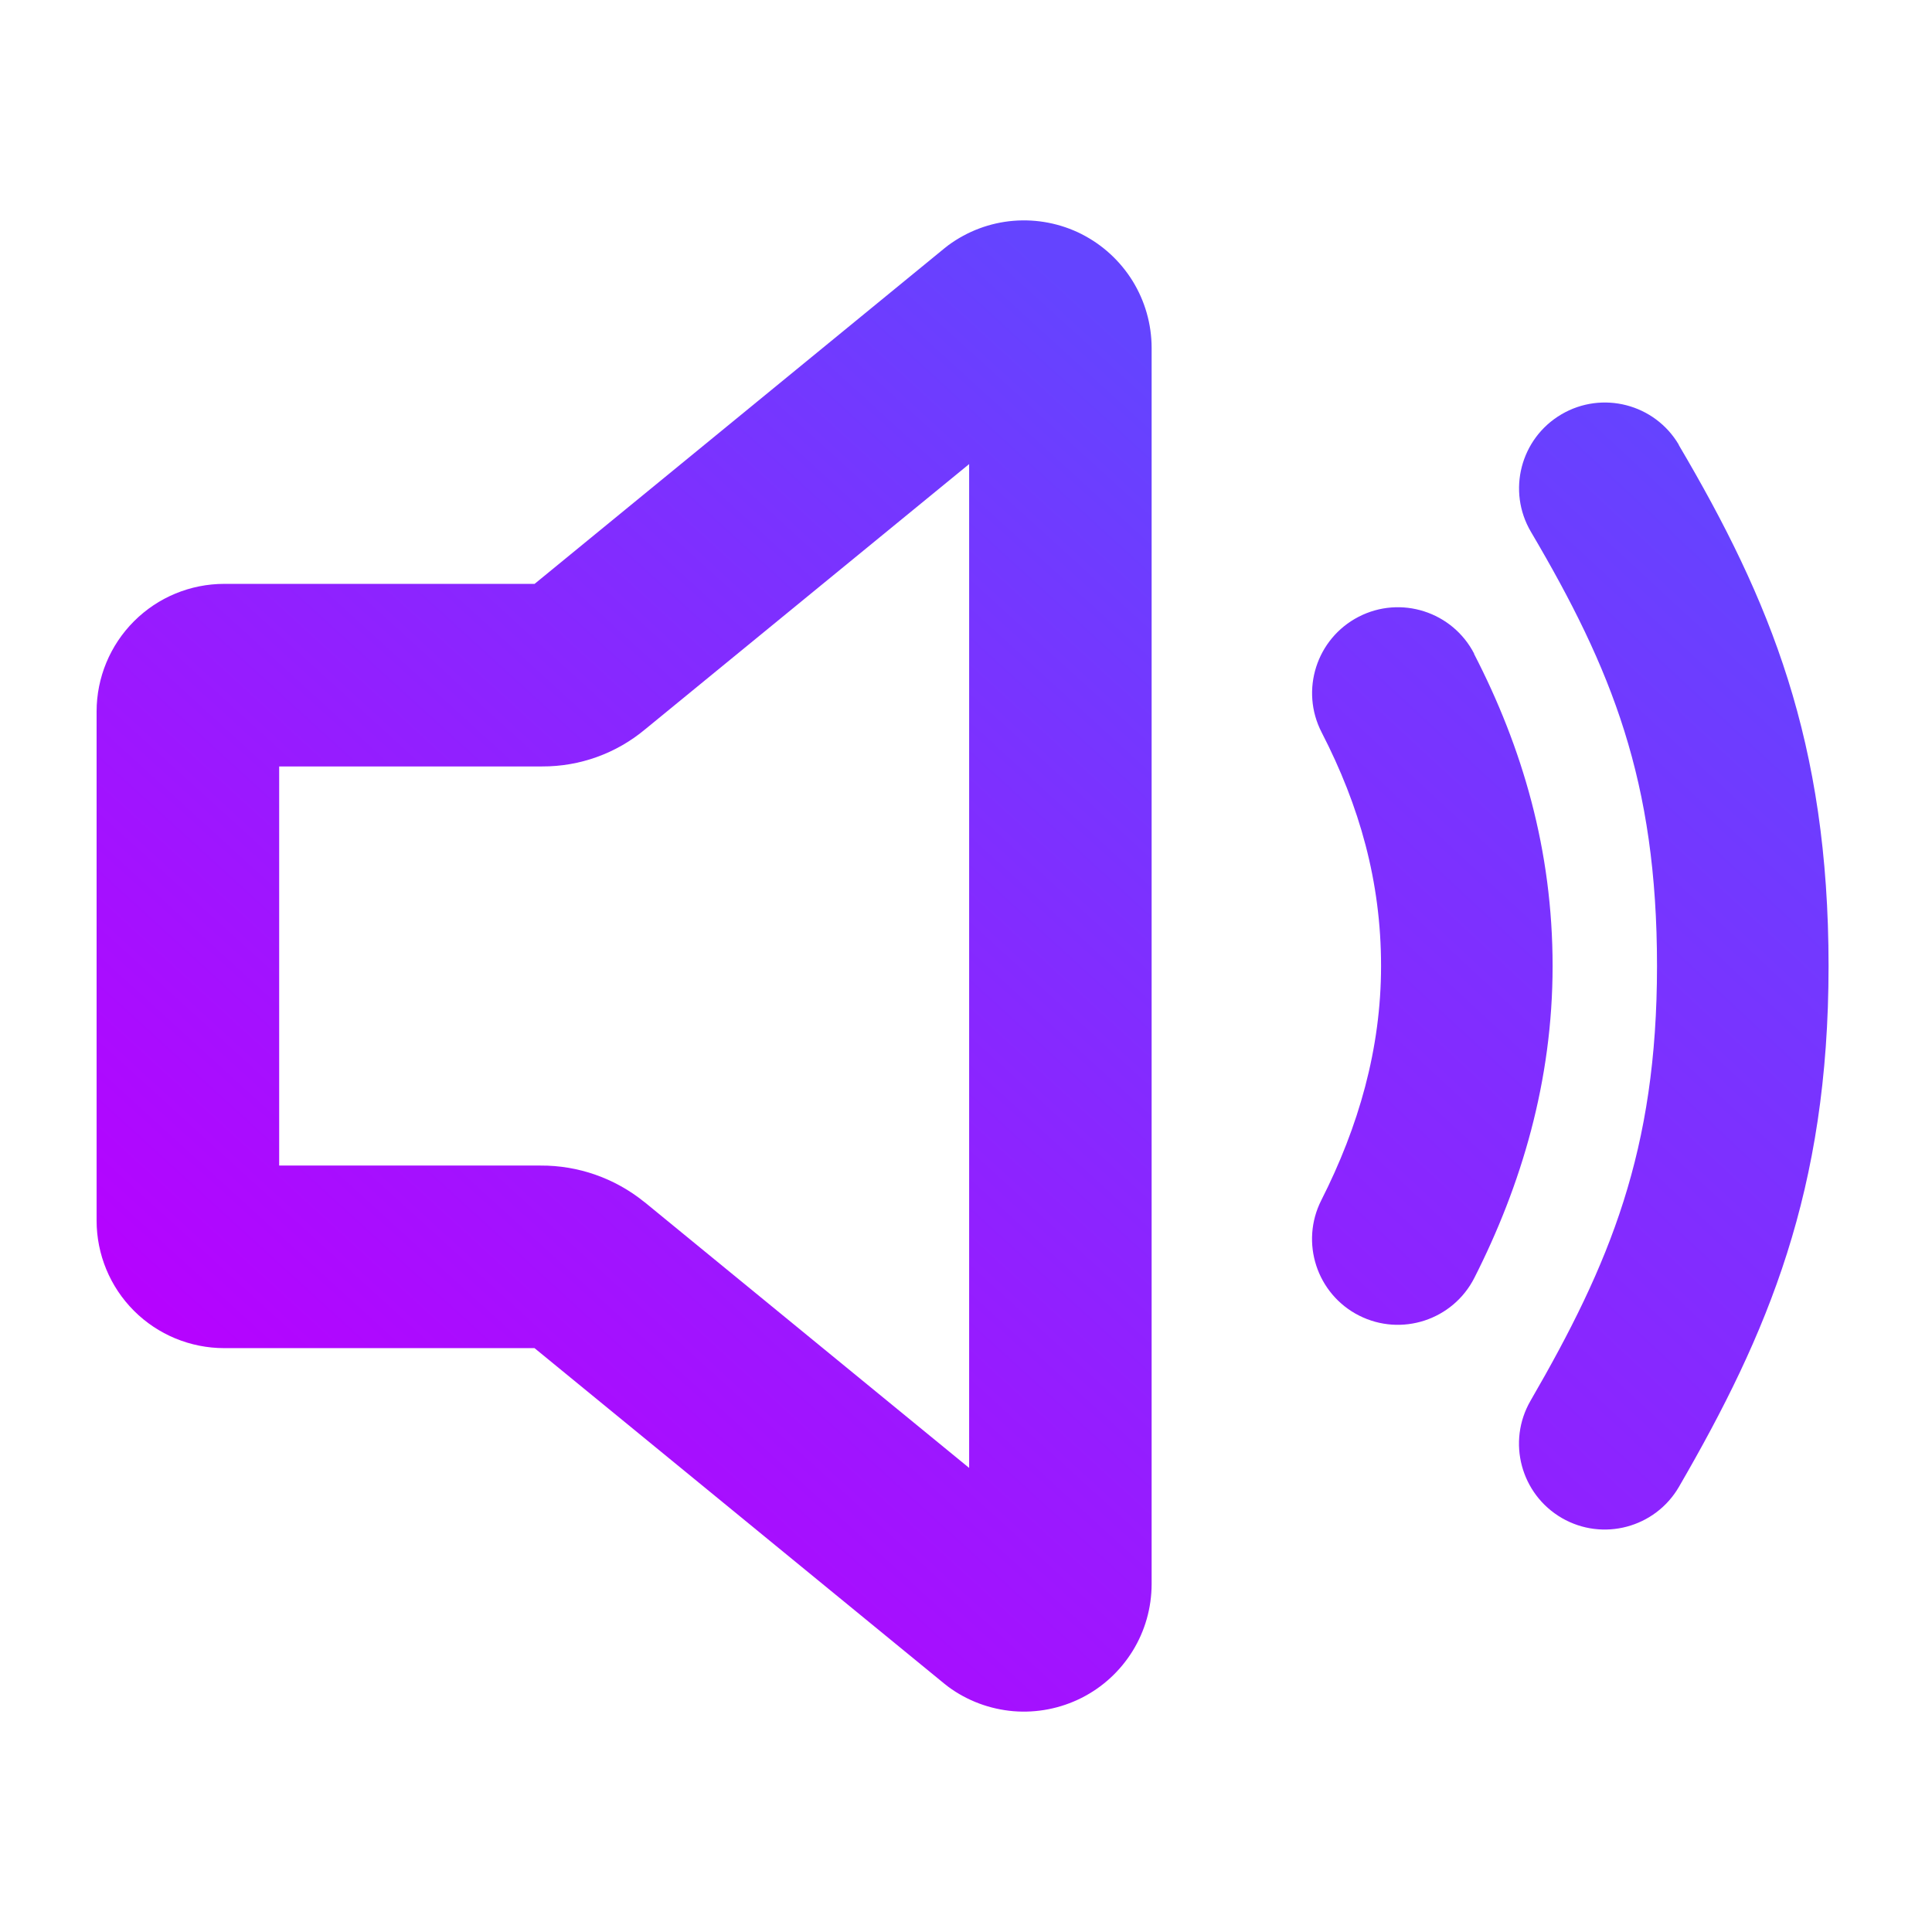 <?xml version="1.0" encoding="UTF-8" standalone="no"?>
<svg
   width="24"
   height="24"
   viewBox="0 0 24 24"
   fill="none"
   version="1.1"
   id="svg18"
   sodipodi:docname="audio-volume-medium.svg"
   inkscape:version="1.3.2 (091e20ef0f, 2023-11-25, custom)"
   xmlns:inkscape="http://www.inkscape.org/namespaces/inkscape"
   xmlns:sodipodi="http://sodipodi.sourceforge.net/DTD/sodipodi-0.dtd"
   xmlns:xlink="http://www.w3.org/1999/xlink"
   xmlns="http://www.w3.org/2000/svg"
   xmlns:svg="http://www.w3.org/2000/svg">
  <sodipodi:namedview
     id="namedview20"
     pagecolor="#4a4a4a"
     bordercolor="#666666"
     borderopacity="1.0"
     inkscape:showpageshadow="2"
     inkscape:pageopacity="0.0"
     inkscape:pagecheckerboard="0"
     inkscape:deskcolor="#d1d1d1"
     showgrid="false"
     inkscape:zoom="13.906434"
     inkscape:cx="3.9909584"
     inkscape:cy="13.698695"
     inkscape:current-layer="svg18" />
  <path
     fill-rule="evenodd"
     clip-rule="evenodd"
     d="m 20.855,5.525 c -0.299,-0.507 -0.952,-0.676 -1.46,-0.377 -0.507,0.299 -0.676,0.952 -0.377,1.459 1.005,1.705 1.566,3.092 1.566,5.393 0,2.296 -0.586,3.699 -1.571,5.4 -0.295,0.509 -0.121,1.161 0.388,1.457 0.509,0.295 1.161,0.121 1.456,-0.388 1.102,-1.902 1.858,-3.677 1.858,-6.468 0,-2.785 -0.724,-4.545 -1.862,-6.475 z m -2.542,2.596 c -0.27,-0.523 -0.913,-0.729 -1.436,-0.459 -0.523,0.27 -0.729,0.913 -0.459,1.436 0.47,0.912 0.738,1.852 0.738,2.902 0,1.029 -0.28,1.998 -0.742,2.909 -0.266,0.525 -0.057,1.166 0.468,1.433 0.525,0.266 1.166,0.057 1.433,-0.468 0.582,-1.147 0.972,-2.445 0.972,-3.873 0,-1.441 -0.375,-2.714 -0.976,-3.879 z"
     id="path4"
     style="display:inline;fill:url(#linearGradient2);fill-opacity:1" />
  <defs
     id="defs16">
    <linearGradient
       id="linearGradient9689"
       x1="7.427"
       y1="21.325"
       x2="20.555"
       y2="5.525"
       gradientUnits="userSpaceOnUse"
       gradientTransform="translate(0.3,-0.063)">
      <stop
         id="stop6"
         offset="0"
         style="stop-color:#b900ff;stop-opacity:1;" />
      <stop
         offset="1"
         id="stop8"
         style="stop-color:#6444ff;stop-opacity:1;" />
    </linearGradient>
    <linearGradient
       id="linearGradient1135"
       x1="17.296"
       y1="2.737"
       x2="12.855"
       y2="5.393"
       gradientUnits="userSpaceOnUse"
       gradientTransform="translate(0.3)">
      <stop
         id="stop11"
         offset="0"
         style="stop-color:#000000;stop-opacity:0;" />
      <stop
         offset="1"
         id="stop13"
         style="stop-color:#000000;stop-opacity:0" />
    </linearGradient>
    <linearGradient
       inkscape:collect="always"
       xlink:href="#linearGradient9689"
       id="linearGradient2"
       x1="6.278"
       y1="21.262"
       x2="20.855"
       y2="5.525"
       gradientUnits="userSpaceOnUse" />
    <linearGradient
       inkscape:collect="always"
       xlink:href="#paint0_linear"
       id="linearGradient2-3"
       x1="28.999"
       y1="113.155"
       x2="92.532"
       y2="43.477"
       gradientUnits="userSpaceOnUse"
       gradientTransform="matrix(0.189,0,0,0.189,0.822,-0.098)" />
    <linearGradient
       id="paint0_linear"
       x1="28.999"
       y1="113.155"
       x2="92.129"
       y2="28.742"
       gradientUnits="userSpaceOnUse">
      <stop
         id="stop1661"
         offset="0"
         style="stop-color:#b900ff;stop-opacity:1;" />
      <stop
         offset="1"
         id="stop1663"
         style="stop-color:#6444ff;stop-opacity:1;" />
    </linearGradient>
  </defs>
  <path
     fill-rule="evenodd"
     clip-rule="evenodd"
     d="m 13.436,2.908 c -0.262,-0.132 -0.555,-0.189 -0.847,-0.165 -0.292,0.024 -0.571,0.129 -0.808,0.303 -0.016,0.012 -0.031,0.024 -0.046,0.036 L 6.641,7.253 H 2.786 c -0.421,0 -0.824,0.167 -1.121,0.464 C 1.367,8.015 1.2,8.418 1.2,8.839 v 6.323 c 0,0.421 0.167,0.824 0.464,1.121 0.297,0.297 0.701,0.464 1.121,0.464 h 3.855 l 5.094,4.171 c 0.015,0.012 0.031,0.024 0.046,0.036 0.236,0.174 0.516,0.278 0.808,0.303 0.292,0.024 0.585,-0.033 0.847,-0.165 0.262,-0.132 0.481,-0.334 0.635,-0.583 0.154,-0.249 0.235,-0.536 0.236,-0.829 v -0.002 -15.355 -0.002 c -5.26e-4,-0.293 -0.082,-0.58 -0.236,-0.83 -0.154,-0.249 -0.374,-0.451 -0.635,-0.583 z M 8.014,9.06 12.039,5.765 V 18.235 l -4.03,-3.3 -0.006,-0.004 C 7.638,14.636 7.183,14.476 6.714,14.479 H 3.468 V 9.521 h 3.266 c 0.468,0.002 0.921,-0.161 1.28,-0.461 z"
     id="path1"
     style="fill:url(#linearGradient2-3);stroke:none;stroke-width:0.189;stroke-opacity:1"
     sodipodi:nodetypes="ccsccsssscscccsccsccccccccccccccc" />
</svg>
